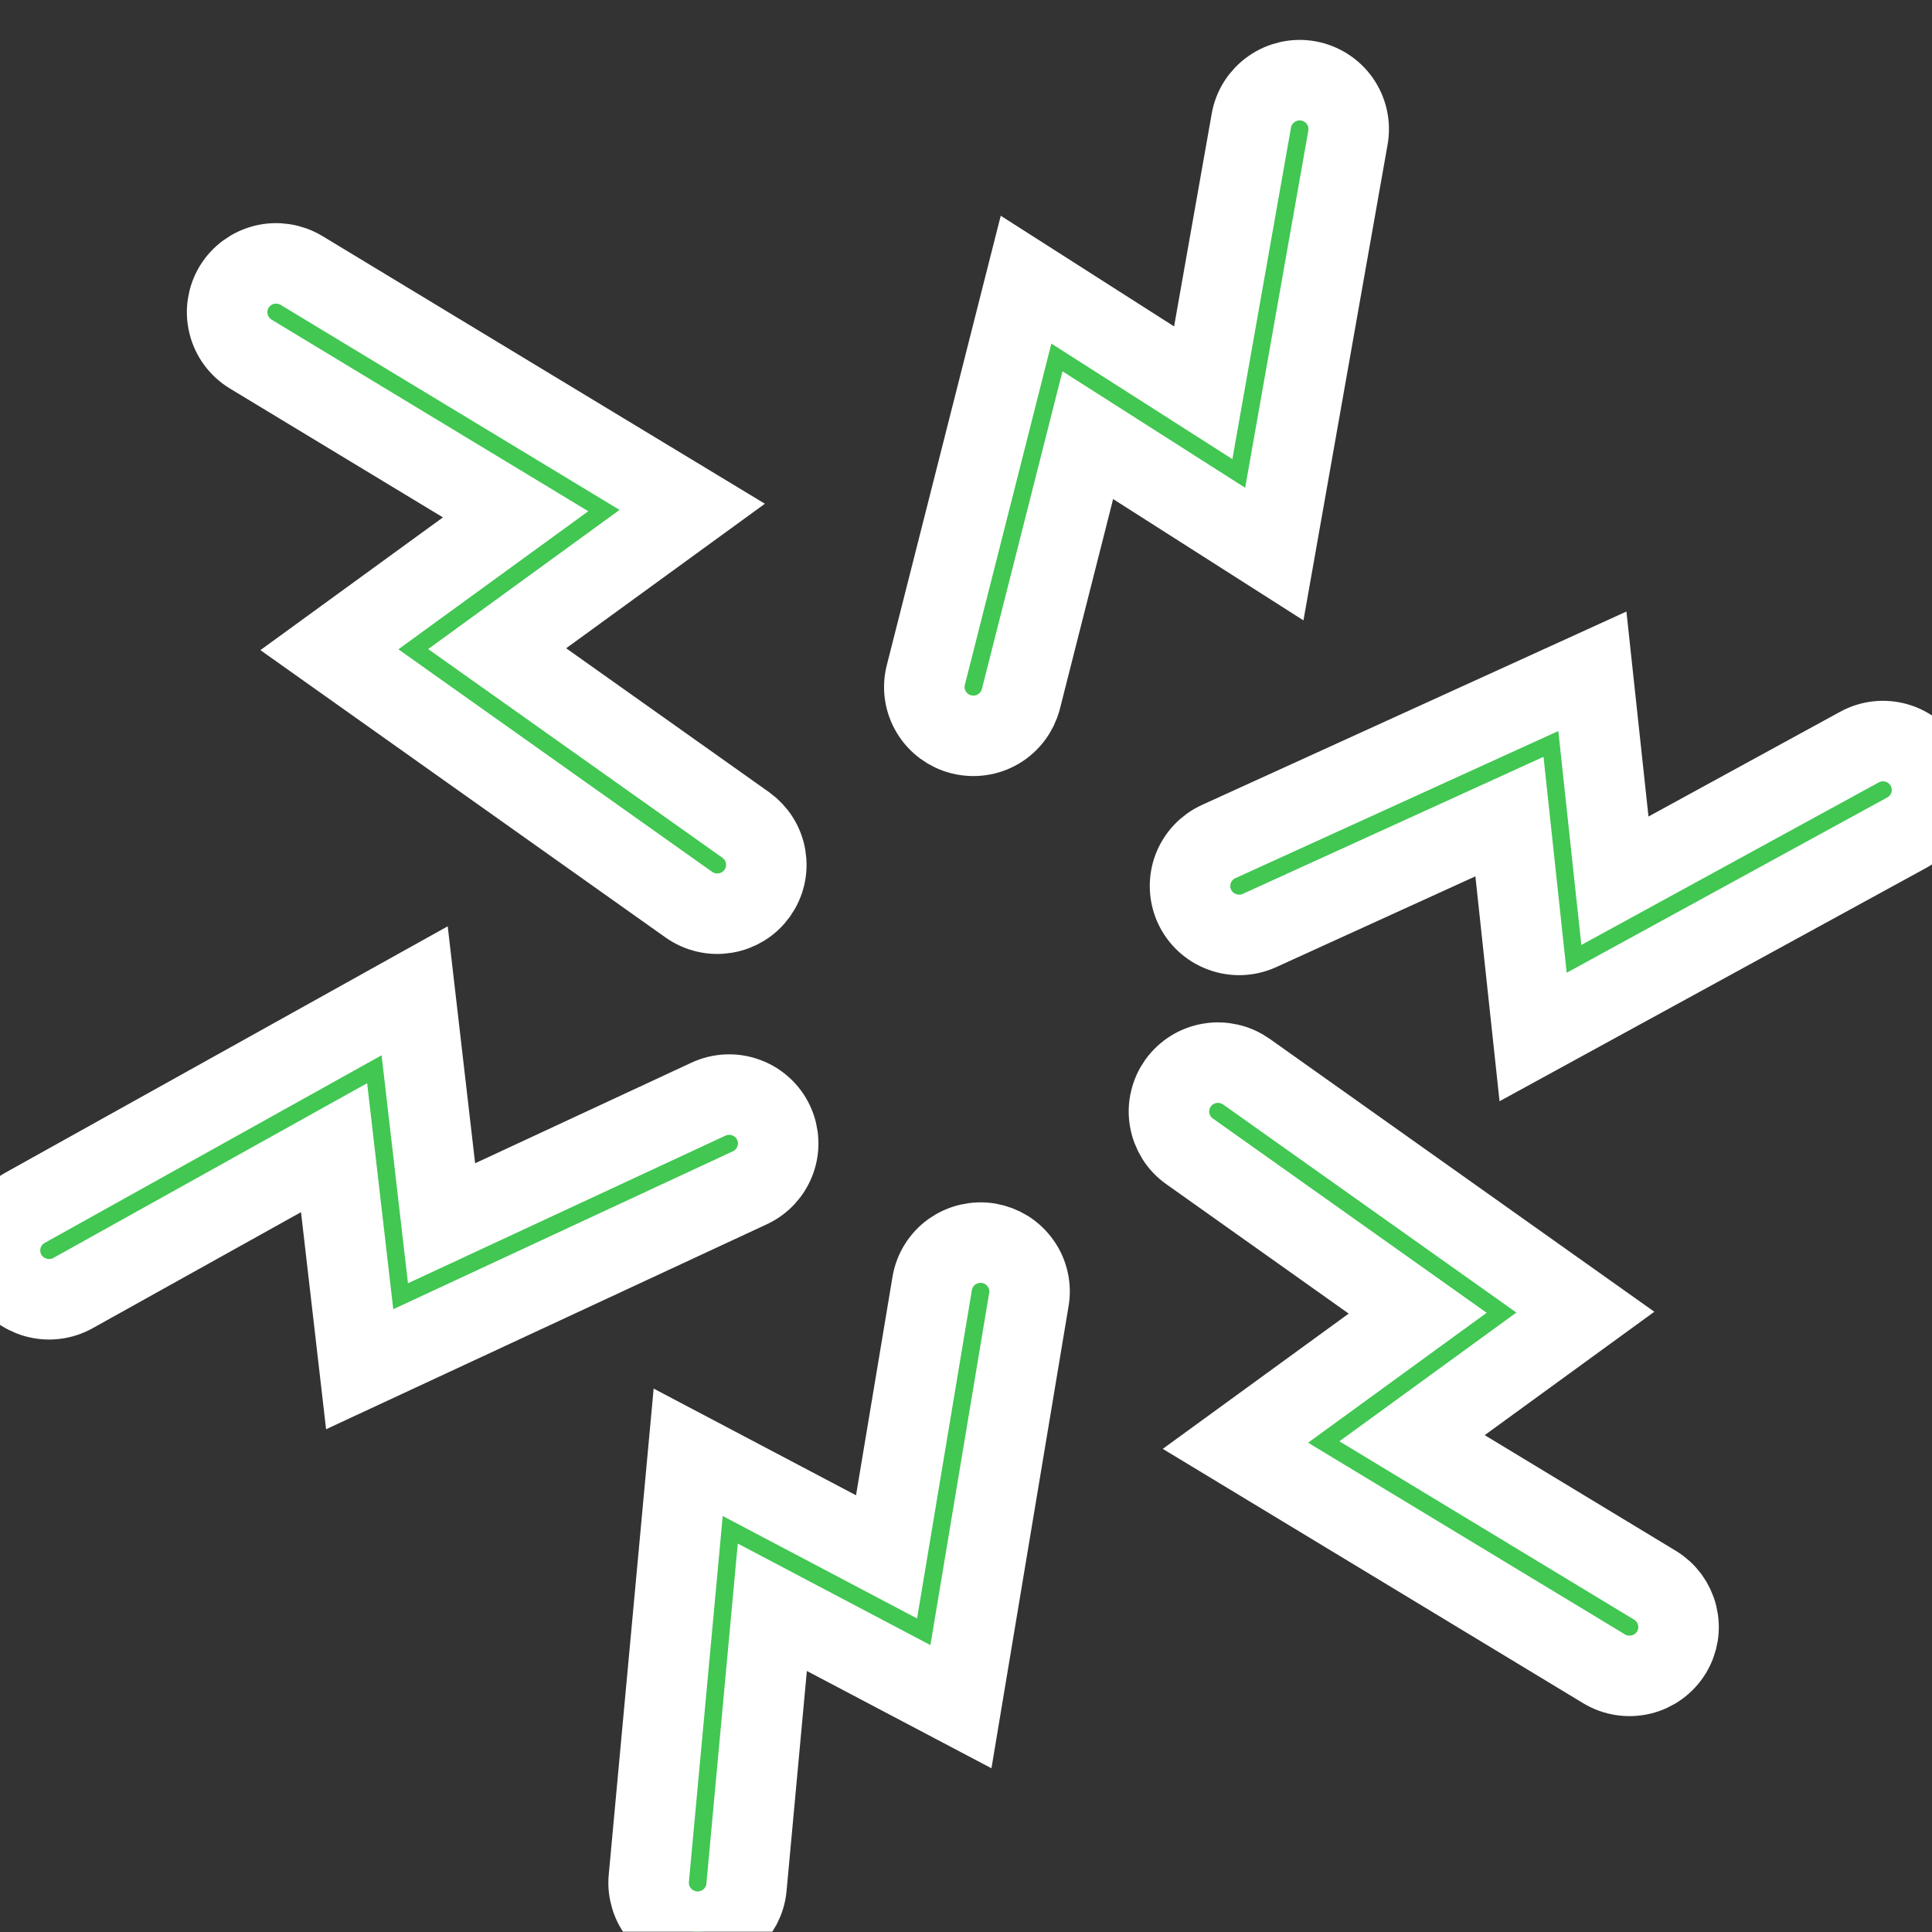 <svg width="24" height="24" viewBox="0 0 24 24" fill="#41c752" xmlns="http://www.w3.org/2000/svg">
<rect x="0" y="0" width="24" height="24" fill="#333333" stroke="none"/>
<g id="healthicons:pain" clip-path="url(#clip0_48_3270)">
<path id="Vector" fill-rule="evenodd" clip-rule="evenodd" d="M8.611 23.994C8.531 23.986 8.453 23.963 8.383 23.926C8.312 23.889 8.249 23.838 8.198 23.777C8.147 23.716 8.108 23.645 8.085 23.569C8.061 23.492 8.052 23.412 8.06 23.333L8.549 18.041L11.013 19.34L11.58 15.944C11.606 15.785 11.695 15.643 11.826 15.549C11.892 15.503 11.965 15.47 12.043 15.452C12.121 15.434 12.202 15.431 12.281 15.444C12.36 15.458 12.435 15.486 12.503 15.528C12.571 15.571 12.63 15.626 12.676 15.691C12.723 15.755 12.756 15.829 12.774 15.907C12.792 15.984 12.795 16.065 12.781 16.143L11.937 21.201L9.594 19.966L9.273 23.445C9.266 23.524 9.243 23.601 9.206 23.672C9.168 23.742 9.118 23.805 9.056 23.856C8.994 23.907 8.923 23.945 8.847 23.969C8.771 23.992 8.69 24.001 8.611 23.994ZM0.077 15.829C0.038 15.76 0.014 15.683 0.004 15.604C-0.005 15.525 0.001 15.445 0.023 15.368C0.045 15.291 0.082 15.219 0.131 15.157C0.181 15.094 0.242 15.042 0.312 15.003L5.151 12.308L5.485 15.196L8.801 13.654C8.947 13.586 9.115 13.579 9.266 13.634C9.418 13.689 9.542 13.802 9.61 13.948C9.678 14.094 9.686 14.261 9.63 14.412C9.575 14.563 9.462 14.687 9.315 14.755L4.468 17.009L4.15 14.257L0.907 16.063C0.766 16.142 0.599 16.161 0.444 16.117C0.288 16.073 0.156 15.97 0.077 15.829ZM2.909 3.564C2.993 3.426 3.128 3.328 3.285 3.289C3.442 3.251 3.608 3.277 3.746 3.36L8.599 6.296L6.176 8.058L9.264 10.248C9.329 10.295 9.384 10.353 9.427 10.421C9.469 10.488 9.498 10.564 9.511 10.642C9.524 10.721 9.522 10.801 9.504 10.879C9.486 10.957 9.453 11.03 9.407 11.095C9.36 11.16 9.302 11.216 9.234 11.258C9.166 11.3 9.09 11.329 9.011 11.342C8.933 11.355 8.852 11.353 8.774 11.335C8.696 11.317 8.622 11.284 8.557 11.238L4.092 8.071L6.405 6.389L3.114 4.398C2.976 4.314 2.877 4.179 2.839 4.023C2.8 3.867 2.826 3.702 2.909 3.564ZM16.251 1.005C16.41 1.034 16.551 1.123 16.644 1.255C16.736 1.387 16.773 1.55 16.745 1.708L15.83 6.883L13.513 5.406L12.681 8.686C12.64 8.841 12.54 8.974 12.402 9.056C12.263 9.138 12.098 9.161 11.942 9.122C11.786 9.083 11.652 8.984 11.569 8.846C11.486 8.709 11.461 8.544 11.5 8.389L12.746 3.474L14.947 4.879L15.545 1.498C15.559 1.419 15.588 1.344 15.631 1.277C15.674 1.21 15.73 1.152 15.796 1.106C15.861 1.06 15.935 1.028 16.014 1.01C16.092 0.993 16.172 0.991 16.251 1.005ZM23.925 9.521C23.963 9.591 23.988 9.668 23.996 9.747C24.005 9.826 23.998 9.906 23.976 9.983C23.953 10.059 23.916 10.131 23.866 10.193C23.816 10.255 23.754 10.307 23.684 10.345L19.045 12.882L18.751 10.144L15.646 11.559C15.499 11.626 15.331 11.632 15.18 11.575C15.028 11.519 14.905 11.405 14.838 11.259C14.771 11.112 14.765 10.945 14.821 10.794C14.878 10.643 14.992 10.521 15.139 10.454L19.781 8.339L20.061 10.941L23.098 9.281C23.24 9.203 23.406 9.185 23.561 9.23C23.716 9.275 23.847 9.38 23.925 9.521ZM20.763 20.527C20.679 20.664 20.544 20.763 20.387 20.801C20.231 20.839 20.065 20.814 19.927 20.731L15.347 17.96L17.611 16.313L14.777 14.302C14.712 14.256 14.656 14.198 14.614 14.13C14.572 14.062 14.543 13.987 14.53 13.909C14.516 13.83 14.518 13.749 14.537 13.672C14.554 13.594 14.588 13.52 14.634 13.455C14.728 13.324 14.87 13.235 15.029 13.209C15.108 13.195 15.189 13.198 15.267 13.216C15.345 13.233 15.418 13.267 15.484 13.313L19.694 16.3L17.541 17.866L20.558 19.692C20.627 19.734 20.686 19.788 20.734 19.852C20.781 19.917 20.815 19.99 20.834 20.067C20.853 20.145 20.857 20.225 20.845 20.304C20.832 20.383 20.805 20.458 20.763 20.527Z" fill="#41c752" stroke="white"/>
</g>
<defs>
<clipPath id="clip0_48_3270">
<rect width="24" height="24" fill="#41c752" transform="translate(0 -0.004)"/>
</clipPath>
</defs>
</svg>

